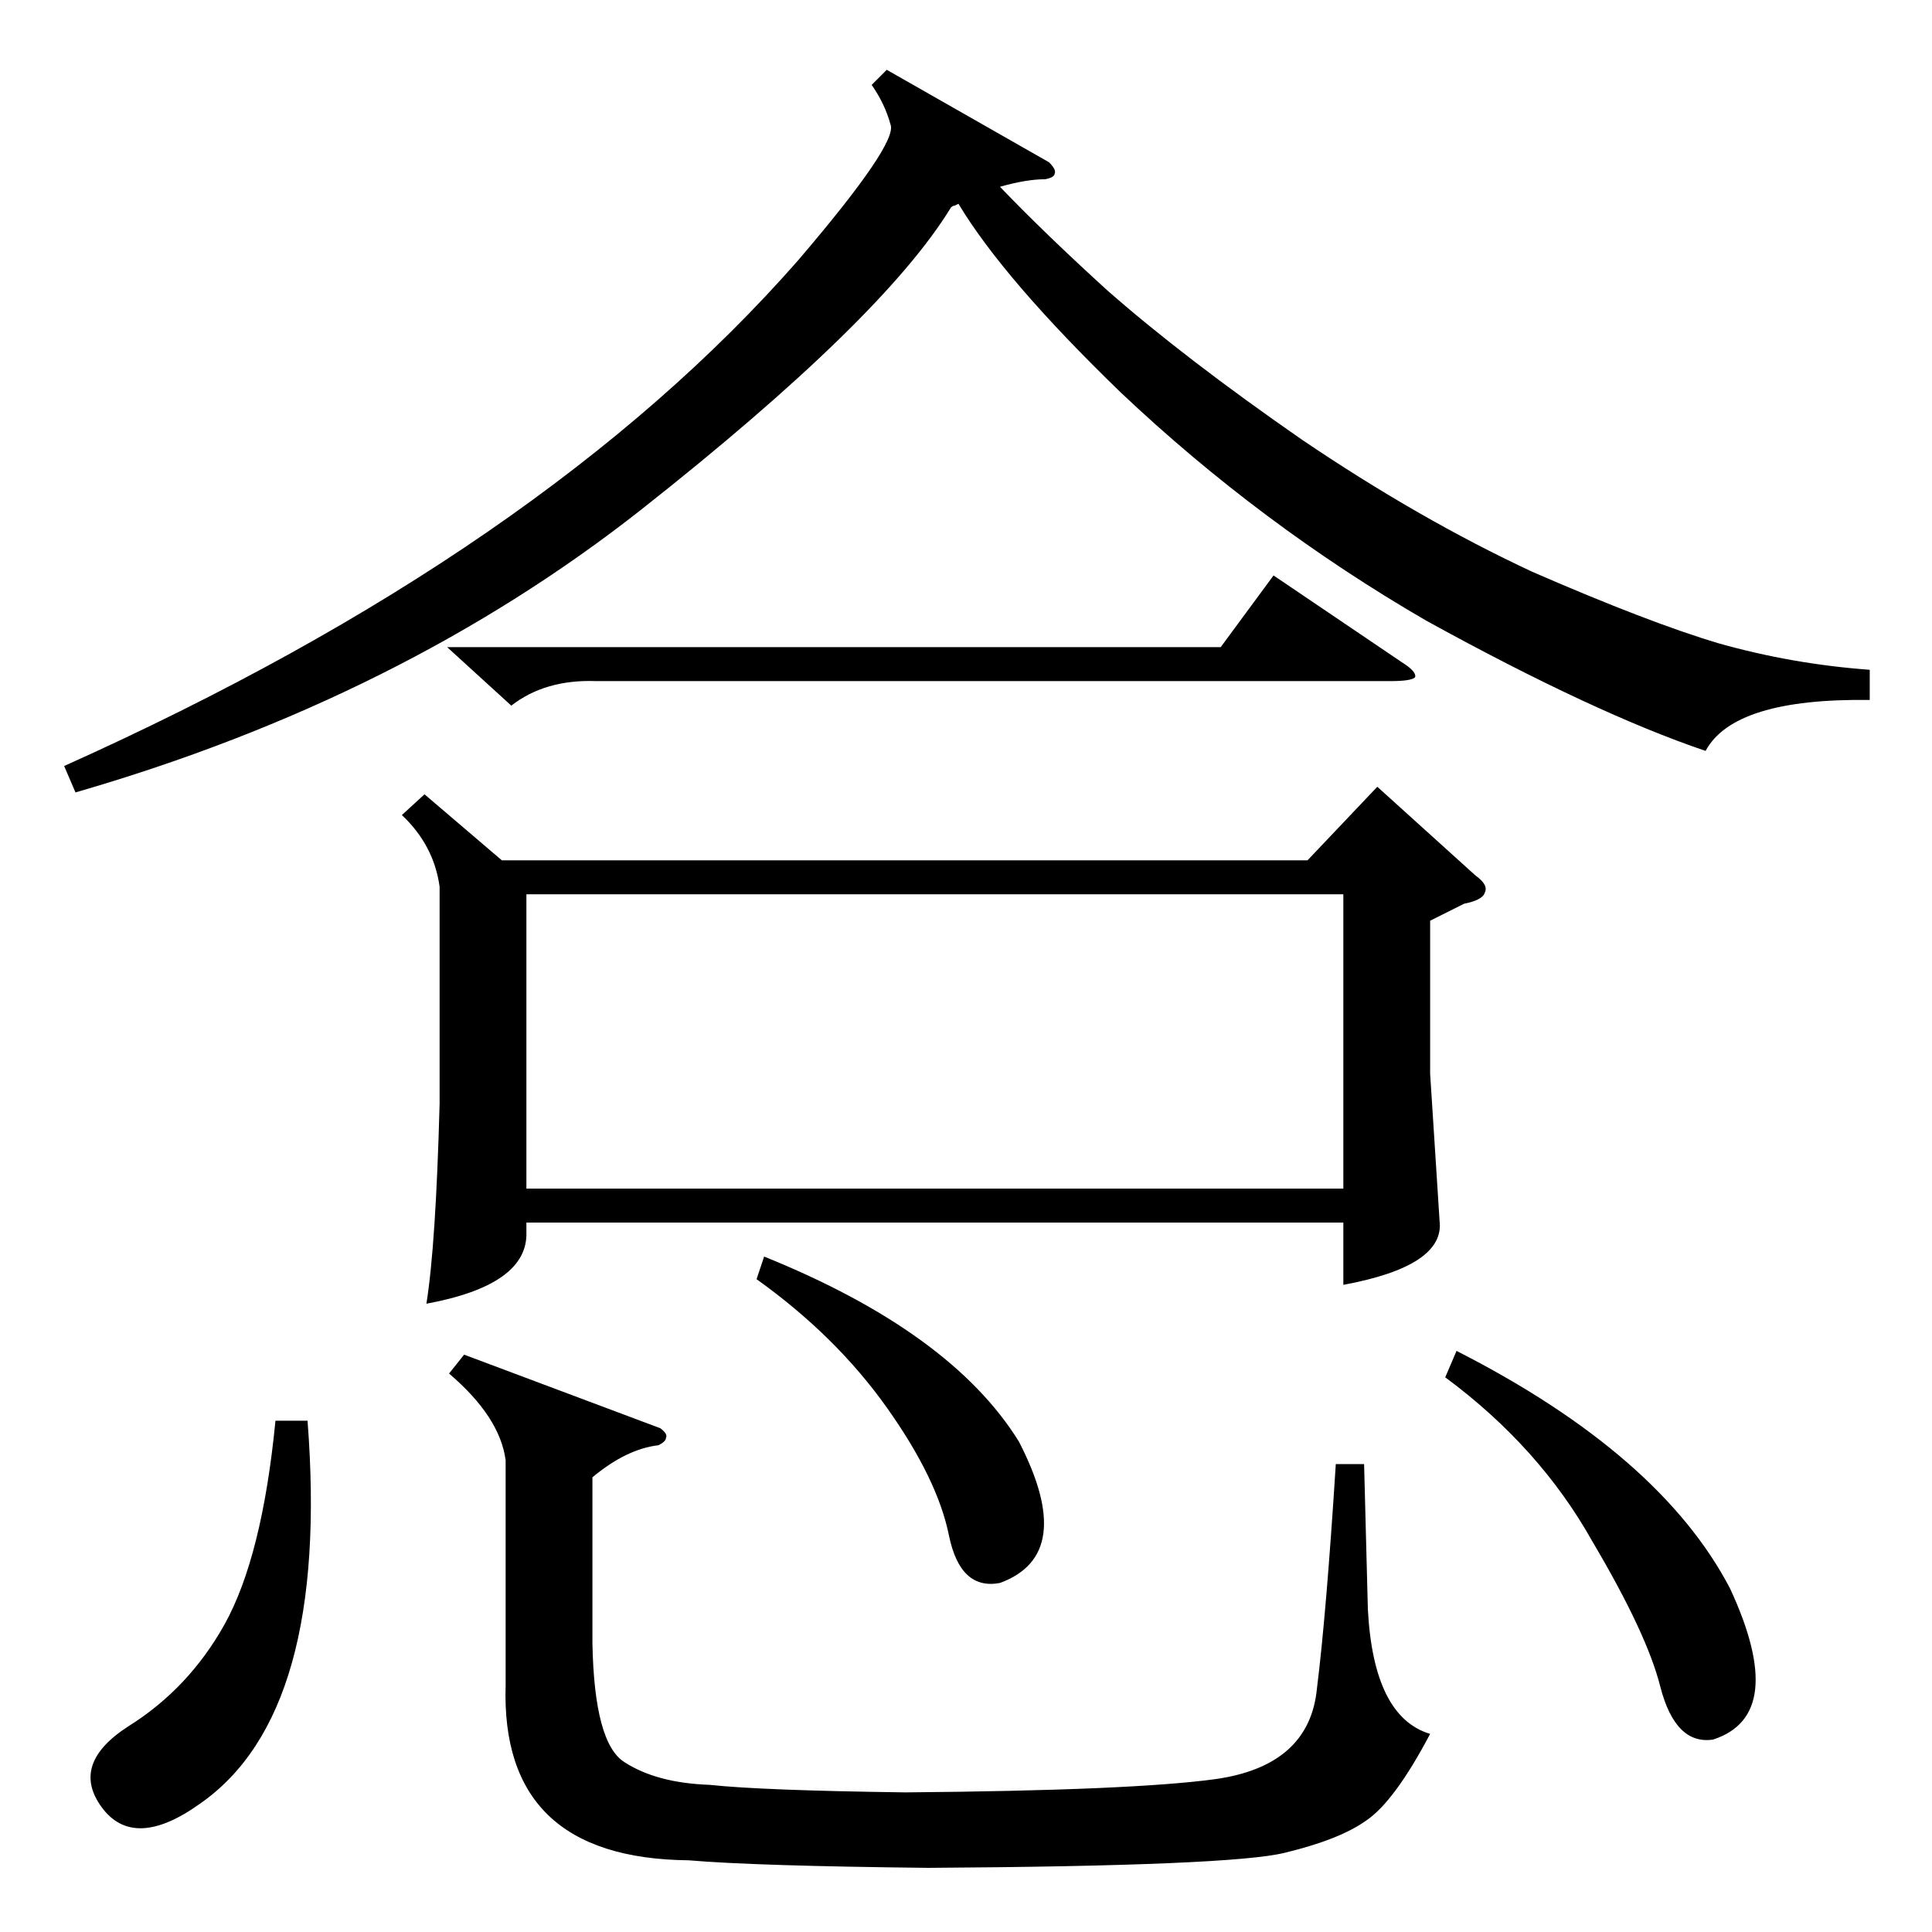 <?xml version="1.0" standalone="no"?>
<!DOCTYPE svg PUBLIC "-//W3C//DTD SVG 1.1//EN" "http://www.w3.org/Graphics/SVG/1.1/DTD/svg11.dtd" >
<svg xmlns="http://www.w3.org/2000/svg" xmlns:xlink="http://www.w3.org/1999/xlink" version="1.1" viewBox="0 -205 1024 1024">
  <g transform="matrix(1 0 0 -1 0 819)">
   <path fill="currentColor"
d="M225 603l41 -35h427l37 39l52 -47q7 -5 5 -9q-1 -4 -11 -6l-18 -9v-81l5 -78q3 -24 -51 -34v33h-433v-5q1 -28 -53 -38q5 31 7 106v115q-3 22 -20 38zM279 394h433v156h-433v-156zM991 669v-16q-72 1 -87 -27q-59 20 -148 69q-88 51 -162 121q-62 60 -86 100l-2 -1
q-1 0 -2 -1q-36 -59 -164 -160q-127 -100 -300 -150l-6 14q254 114 389 268q53 62 49 72q-3 11 -10 21l8 8l86 -49q4 -4 3 -6q0 -2 -5 -3q-10 0 -24 -4q24 -25 57 -55q41 -36 103 -79q62 -42 122 -70q62 -27 99 -38q39 -11 80 -14zM350 267q4 -3 3 -5q0 -2 -4 -4
q-17 -2 -35 -17v-88q1 -53 17 -63q17 -11 45 -12q28 -3 104 -4q120 1 164 7q50 7 54 48q5 40 10 119h15l2 -77q3 -57 33 -66q-19 -36 -34 -46q-14 -10 -43 -17q-28 -7 -189 -8q-92 1 -127 4q-100 1 -97 93v119q-3 23 -30 46l8 10zM237 681h410l28 38l68 -46q8 -5 7 -8
q-2 -2 -13 -2h-421q-27 1 -45 -13zM766 294l6 14q108 -55 145 -126q31 -67 -9 -80q-20 -3 -28 28q-7 28 -36 77q-28 50 -78 87zM163 271q12 -155 -57 -203q-35 -25 -52 -2t14 43q32 20 51 54q20 36 27 108h17zM401 346l4 12q99 -40 135 -98q31 -60 -10 -75q-21 -4 -27 25
q-6 30 -33 68t-69 68z" />
  </g>

</svg>
